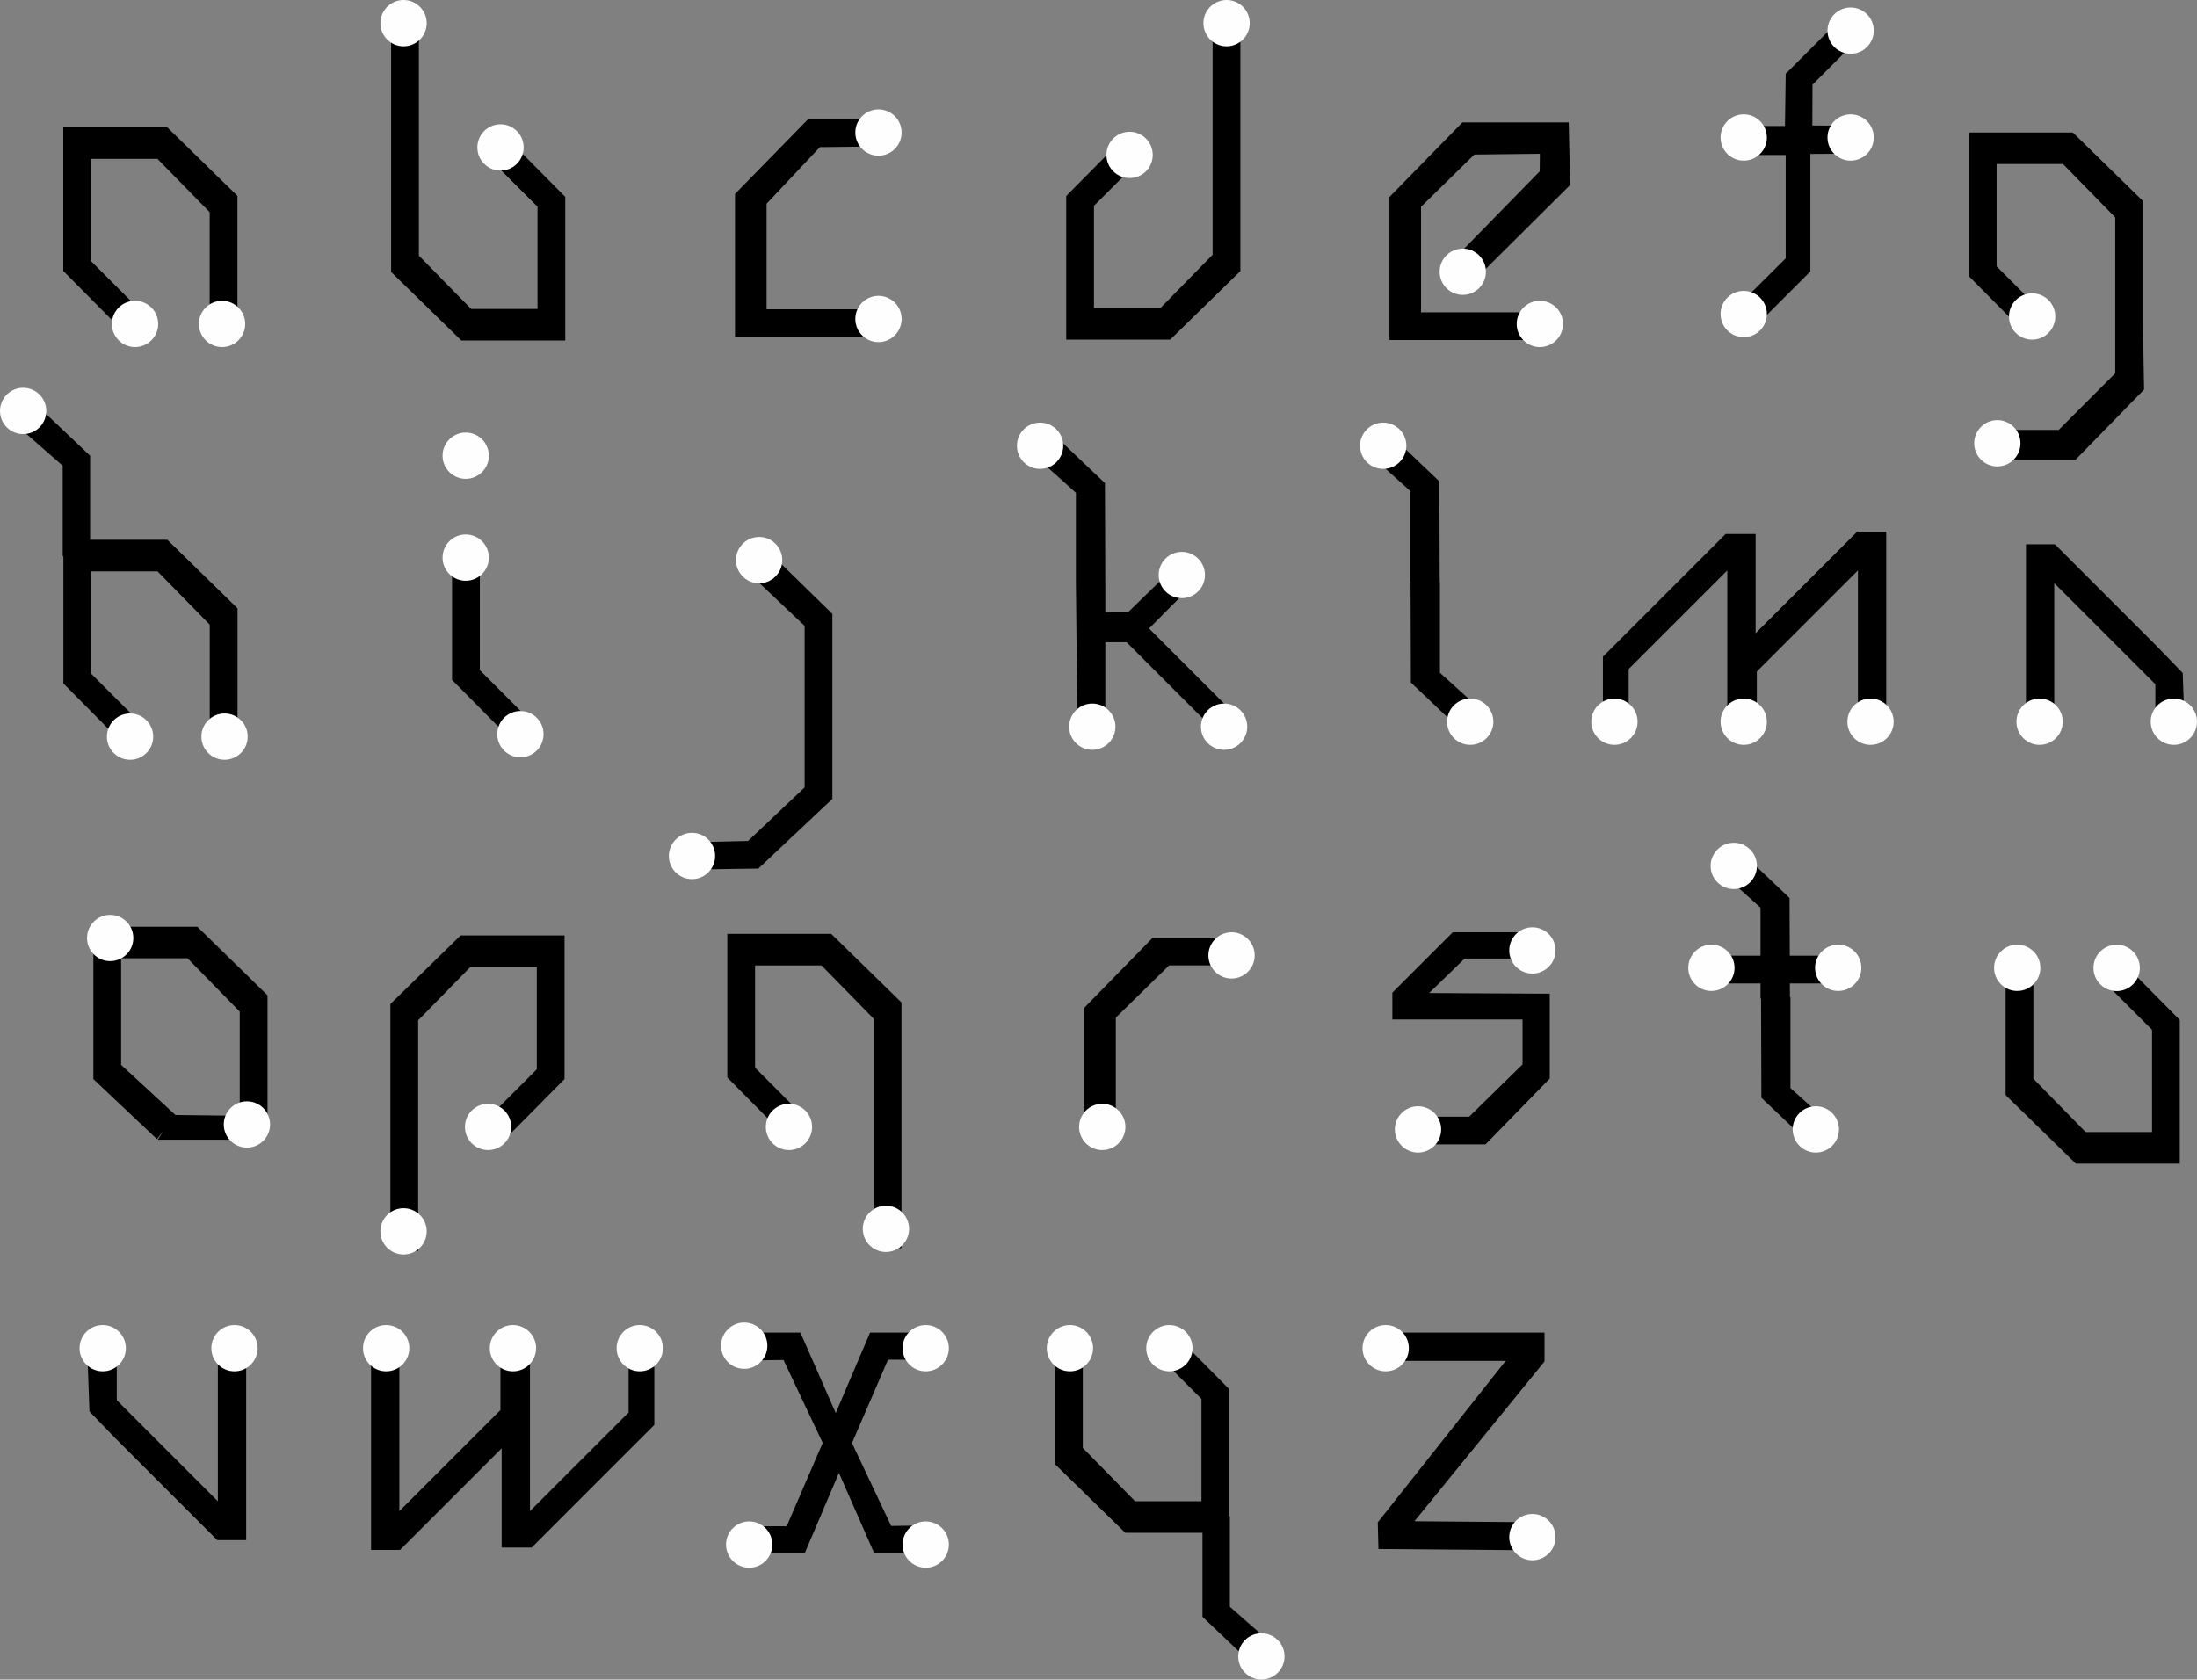 <svg id="Layer_1" data-name="Layer 1" xmlns="http://www.w3.org/2000/svg" viewBox="0 0 883.63 675.63"><rect x="0" y="0" width="883.63" height="675.63" fill="#808080" stroke="none"/><defs><style>.cls-1{fill:#fffeff;}</style></defs><title>typefaces1</title><polygon points="740.47 395.6 740.47 384.44 719.84 384.44 719.75 361.22 697.25 339.85 689.02 347.98 708.08 365.13 708.08 384.44 687.71 384.44 687.71 395.6 708.08 395.6 708.08 401.68 708.29 401.68 708.43 441.59 730.94 462.97 739.16 454.83 720.11 437.69 720.11 401.13 719.9 401.13 719.88 395.6 740.47 395.6"/><polygon points="263.17 549.83 263.17 573.18 213.83 622.52 201.77 622.52 201.77 582.59 160.87 623.5 149.24 623.5 149.24 546.77 160.62 546.77 160.62 607.87 201.28 567.22 201.28 546.77 213.15 546.77 213.15 607.87 252.82 568.2 252.82 546.77 263.17 549.83"/><polygon points="613.56 623.6 618.31 612.35 568.88 611.94 621.19 547.68 621.19 536.05 560.22 536.05 560.22 547.43 605.57 547.43 554.13 612.39 554.4 623.11 613.56 623.6"/><polygon points="35.97 567.77 46.47 578.62 87.38 619.52 99.01 619.52 99.01 542.8 87.62 542.8 87.62 603.9 46.97 563.25 46.97 542.8 35.09 542.8 35.97 567.77"/><polygon points="372.19 546.96 372.19 536.05 349.94 536.05 336.14 568.41 321.92 536.05 303.9 536.05 303.9 547.21 315.14 547.07 330.89 580.42 316.4 613.94 301.37 613.94 301.37 624.86 323.63 624.86 337.42 592.49 351.64 624.86 369.66 624.86 369.66 613.69 358.43 613.83 342.67 580.48 357.16 546.96 372.19 546.96"/><path d="M441.23,627.7,413,600.12H371.19v61.29l25.56,24.13,2.54-3.29-2.18,3.53h43.12v-9.49h1Zm-58.87,28v-42.9h26.7l21,21.45v41.9l-25.84-.3h0Z" transform="translate(-333.64 -227.33)"/><polygon points="492.99 388.33 470.23 388.33 448.78 409.34 448.78 457.06 436.08 457.71 436.08 405.4 463.66 377.16 493.21 377.16 492.99 388.33"/><polygon points="351.41 502.61 351.41 409.8 330.39 388.35 303.69 388.35 303.69 429.5 323.83 449.64 315.95 457.08 292.53 433.44 292.53 375.66 334.33 375.66 362.57 403.24 362.57 502.03 351.41 502.61"/><polygon points="168.18 503.24 168.18 410.43 189.19 388.98 215.9 388.98 215.9 430.13 195.76 450.27 203.64 457.71 227.06 434.07 227.06 376.29 185.25 376.29 157.02 403.87 157.02 502.66 168.18 503.24"/><polygon points="877.88 270.71 867.37 259.85 826.47 218.95 814.84 218.95 814.84 295.68 826.22 295.68 826.22 234.57 866.88 275.23 866.88 295.68 878.76 295.68 877.88 270.71"/><polygon points="619.36 399.71 574.79 399.46 589.07 385.59 614.11 385.59 614.11 375.01 584.3 375.01 560 399.31 560 410.1 612.36 410.1 612.36 428.16 590.9 449.18 568.14 449.18 567.93 460.34 597.47 460.34 623.3 433.86 623.3 399.71 619.36 399.71"/><polygon points="644.69 287.5 644.69 264.15 694.03 214.81 706.1 214.81 706.1 254.74 747 213.84 758.63 213.84 758.63 290.57 747.25 290.57 747.25 229.46 706.59 270.12 706.59 290.57 694.71 290.57 694.71 229.46 655.04 269.13 655.04 290.57 644.69 287.5"/><polygon points="579.14 270.65 579.14 234.1 579.06 234.1 578.91 193.64 556.41 172.26 548.18 180.4 567.24 197.54 567.24 234.1 567.32 234.1 567.46 274.56 589.97 295.93 598.19 287.8 579.14 270.65"/><polygon points="462.14 252.82 481.35 233.51 473.43 227.08 453.77 246.2 444.55 246.2 444.55 234.23 444.55 234.23 444.4 194.33 421.89 172.95 413.67 181.09 432.73 198.23 432.73 234.79 432.73 234.79 433.38 296.83 444.55 296.39 444.55 258.35 453.12 258.35 490.22 295.45 500.99 291.68 462.14 252.82"/><polygon points="861.91 131.84 861.91 80.87 833.67 53.29 791.86 53.29 791.86 111.08 815.28 134.71 823.16 127.27 803.03 107.14 803.03 65.98 829.73 65.98 850.74 87.44 850.74 132.96 850.74 150.18 828 172.93 800.36 172.93 800.36 184.95 834.76 184.95 862.34 156.71 861.91 131.84"/><polygon points="718.2 103.94 718.2 62.35 701.85 62.35 701.56 50.68 717.91 50.68 718.2 29.67 741.84 6.03 749.42 13.62 728.98 34.06 728.91 50.48 746.21 50.59 746.21 61.81 728.12 61.92 728.12 109.2 704.26 133.05 696.6 125.39 718.2 103.94"/><polygon points="571.53 125.63 571.53 83.17 592.98 62.16 619.33 61.86 619.25 68.94 581.49 107.57 590.24 115.45 631.51 74.41 630.92 49.24 588.17 49.24 558.84 79.23 558.84 136.79 620.12 136.79 619.69 125.63 571.53 125.63"/><polygon points="487.71 9.68 487.71 102.48 466.7 123.93 439.99 123.93 439.99 82.78 460.13 62.65 452.25 55.2 428.83 78.84 428.83 136.63 470.64 136.63 498.87 109.05 498.87 10.26 487.71 9.68"/><polygon points="168.47 10.02 168.47 102.83 189.49 124.28 216.19 124.28 216.19 83.13 196.05 62.99 203.93 55.55 227.35 79.19 227.35 136.97 185.55 136.97 157.31 109.4 157.31 10.61 168.47 10.02"/><polygon points="84.33 130.88 84.33 85.35 63.32 63.9 36.62 63.9 36.62 105.05 56.76 125.19 48.88 132.63 25.45 108.99 25.45 51.21 67.26 51.21 95.5 78.79 95.5 130.3 84.33 130.88"/><polygon points="67.29 217.13 36.24 217.13 36.24 183.33 13.73 161.95 5.51 170.09 25.22 187.34 25.22 223.79 25.49 223.79 25.49 274.92 48.91 298.56 56.79 291.11 36.65 270.98 36.65 229.83 63.35 229.83 84.36 251.28 84.36 296.81 95.53 296.22 95.53 244.71 67.29 217.13"/><circle class="cls-1" cx="54.31" cy="130.31" r="9.31"/><circle class="cls-1" cx="9.31" cy="165.31" r="9.31"/><circle class="cls-1" cx="52.31" cy="296.32" r="9.31"/><circle class="cls-1" cx="44.31" cy="377.32" r="9.31"/><circle class="cls-1" cx="99.31" cy="452.32" r="9.31"/><circle class="cls-1" cx="41.31" cy="542.32" r="9.31"/><circle class="cls-1" cx="94.31" cy="542.32" r="9.31"/><circle class="cls-1" cx="155.31" cy="542.32" r="9.31"/><circle class="cls-1" cx="206.31" cy="542.32" r="9.31"/><circle class="cls-1" cx="257.31" cy="542.32" r="9.31"/><circle class="cls-1" cx="299.32" cy="541.32" r="9.31"/><circle class="cls-1" cx="372.32" cy="542.32" r="9.31"/><circle class="cls-1" cx="372.32" cy="621.32" r="9.31"/><circle class="cls-1" cx="301.32" cy="621.32" r="9.31"/><circle class="cls-1" cx="162.31" cy="495.32" r="9.31"/><circle class="cls-1" cx="196.31" cy="453.32" r="9.31"/><circle class="cls-1" cx="317.32" cy="453.32" r="9.31"/><circle class="cls-1" cx="443.32" cy="453.32" r="9.31"/><circle class="cls-1" cx="495.32" cy="384.32" r="9.31"/><circle class="cls-1" cx="616.32" cy="382.32" r="9.31"/><circle class="cls-1" cx="730.32" cy="454.32" r="9.31"/><circle class="cls-1" cx="570.32" cy="454.32" r="9.31"/><circle class="cls-1" cx="356.32" cy="494.32" r="9.31"/><circle class="cls-1" cx="90.31" cy="296.32" r="9.31"/><circle class="cls-1" cx="89.31" cy="130.31" r="9.31"/><circle class="cls-1" cx="162.31" cy="9.31" r="9.31"/><circle class="cls-1" cx="201.31" cy="59.31" r="9.31"/><polygon points="817.82 388.4 817.82 433.93 838.83 455.38 865.54 455.38 865.54 414.23 845.4 394.1 853.28 386.65 876.7 410.29 876.7 468.08 834.89 468.08 806.66 440.5 806.66 388.99 817.82 388.4"/><polygon points="192.99 224.92 192.99 269.58 213.13 289.71 205.25 297.15 181.82 273.52 181.82 224.49 192.99 224.92"/><polygon points="275.75 338.87 300.85 338.29 323.62 316.76 323.62 251.76 299.1 228.56 306.55 219.36 334.78 246.94 334.78 321.36 305.01 349.38 275.83 349.81 275.75 338.87"/><polygon points="356.12 58.89 329.77 59.18 308.32 81.95 308.32 124.41 356.48 124.41 356.91 135.57 295.63 135.57 295.63 78.01 324.96 48.02 355.45 48.02 356.12 58.89"/><polygon points="494.65 646.37 494.65 609.93 494.38 609.93 494.38 558.8 470.96 535.16 463.08 542.6 483.22 562.74 483.22 603.89 456.52 603.89 435.5 582.44 435.5 536.91 424.34 537.49 424.34 589 452.58 616.58 483.63 616.58 483.63 650.38 506.14 671.76 514.36 663.63 494.65 646.37"/><circle class="cls-1" cx="353.32" cy="53.31" r="9.31"/><circle class="cls-1" cx="353.32" cy="128.31" r="9.31"/><circle class="cls-1" cx="454.32" cy="62.31" r="9.31"/><circle class="cls-1" cx="493.32" cy="9.31" r="9.31"/><circle class="cls-1" cx="588.32" cy="109.31" r="9.31"/><circle class="cls-1" cx="701.32" cy="126.31" r="9.31"/><circle class="cls-1" cx="744.32" cy="12.31" r="9.31"/><circle class="cls-1" cx="744.32" cy="55.31" r="9.31"/><circle class="cls-1" cx="701.32" cy="55.31" r="9.31"/><circle class="cls-1" cx="817.32" cy="127.31" r="9.31"/><circle class="cls-1" cx="803.32" cy="178.31" r="9.31"/><circle class="cls-1" cx="619.32" cy="130.31" r="9.31"/><circle class="cls-1" cx="209.31" cy="295.32" r="9.31"/><circle class="cls-1" cx="187.31" cy="224.31" r="9.31"/><circle class="cls-1" cx="187.31" cy="183.31" r="9.31"/><circle class="cls-1" cx="418.32" cy="179.31" r="9.31"/><circle class="cls-1" cx="556.32" cy="179.31" r="9.31"/><circle class="cls-1" cx="591.32" cy="290.32" r="9.31"/><circle class="cls-1" cx="649.32" cy="290.32" r="9.31"/><circle class="cls-1" cx="701.32" cy="290.32" r="9.31"/><circle class="cls-1" cx="752.32" cy="290.32" r="9.31"/><circle class="cls-1" cx="820.32" cy="290.32" r="9.31"/><circle class="cls-1" cx="874.32" cy="290.32" r="9.31"/><circle class="cls-1" cx="305.32" cy="225.31" r="9.31"/><circle class="cls-1" cx="439.32" cy="292.32" r="9.31"/><circle class="cls-1" cx="492.32" cy="292.32" r="9.31"/><circle class="cls-1" cx="475.32" cy="231.31" r="9.31"/><circle class="cls-1" cx="278.32" cy="344.32" r="9.31"/><circle class="cls-1" cx="688.32" cy="389.32" r="9.31"/><circle class="cls-1" cx="739.32" cy="389.32" r="9.31"/><circle class="cls-1" cx="811.32" cy="389.32" r="9.31"/><path class="cls-1" d="M1175.64,616.65A9.32,9.32,0,1,1,1185,626,9.31,9.31,0,0,1,1175.64,616.65Z" transform="translate(-333.64 -227.33)"/><circle class="cls-1" cx="430.32" cy="542.32" r="9.31"/><circle class="cls-1" cx="470.32" cy="542.32" r="9.31"/><circle class="cls-1" cx="507.32" cy="666.32" r="9.31"/><circle class="cls-1" cx="557.32" cy="542.32" r="9.31"/><circle class="cls-1" cx="616.32" cy="618.32" r="9.31"/><circle class="cls-1" cx="697.32" cy="348.32" r="9.31"/></svg>